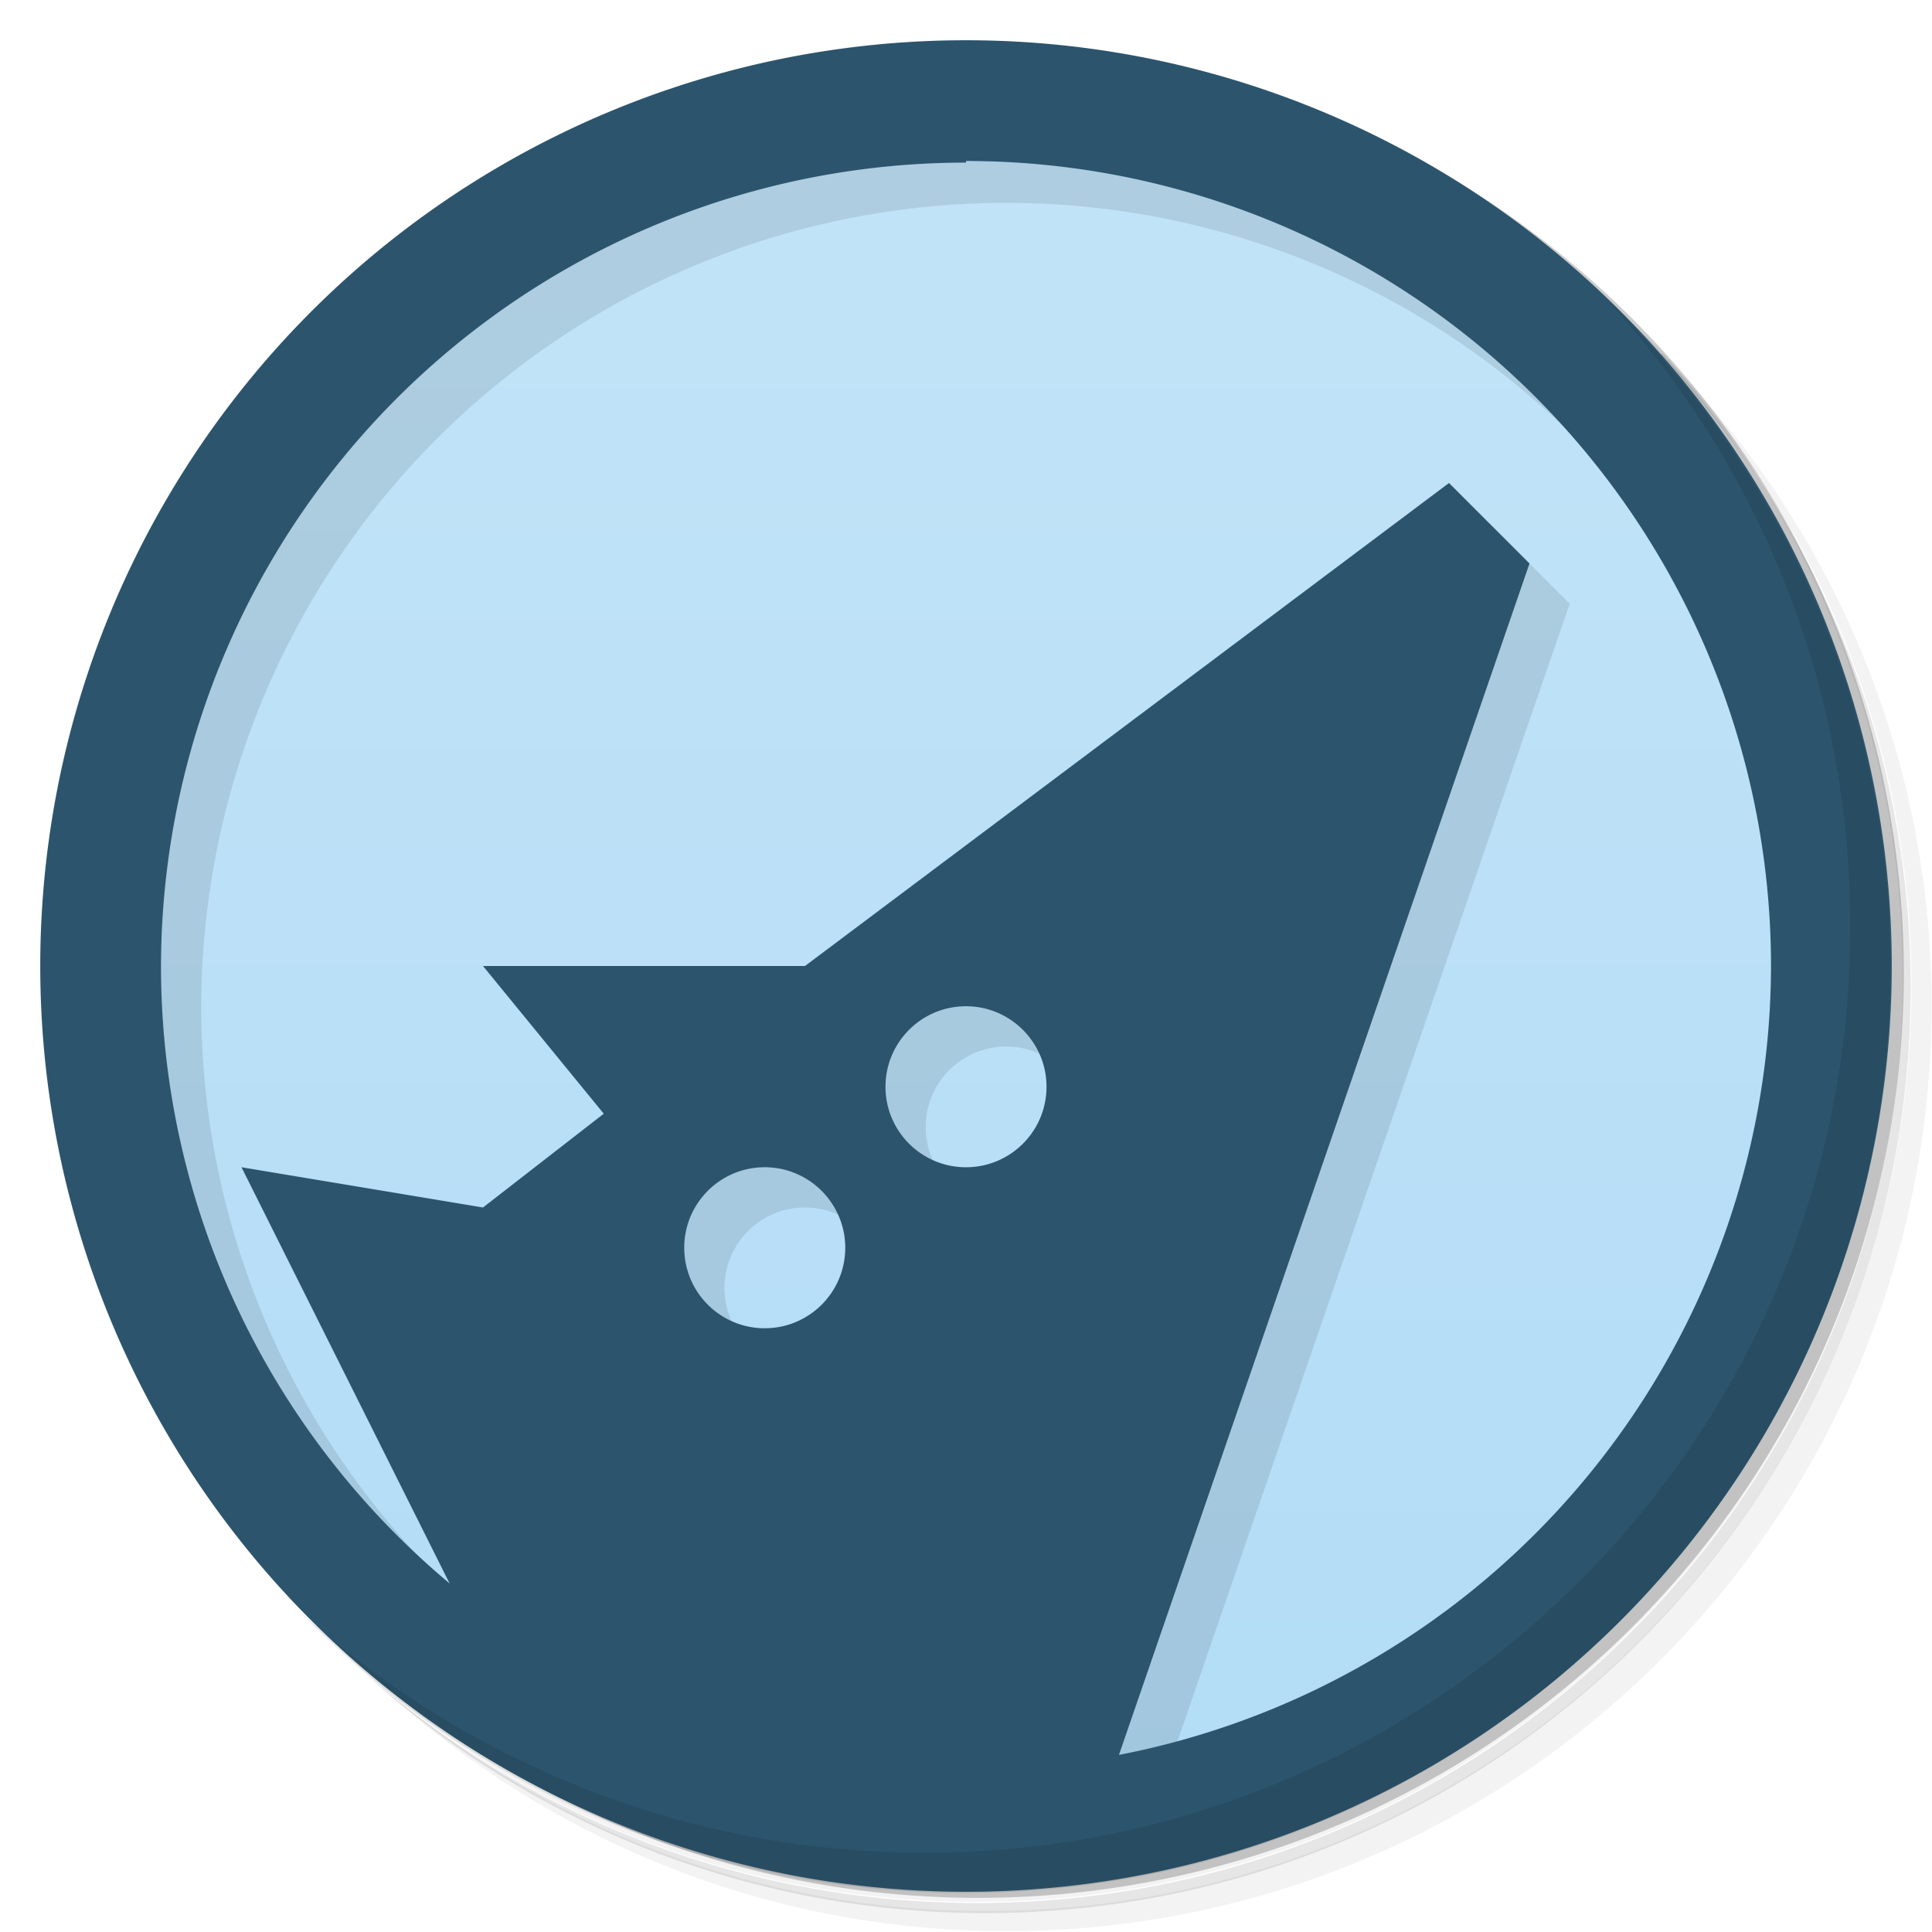 <svg version="1.1" viewBox="0 0 48 48" xmlns="http://www.w3.org/2000/svg">
 <defs>
  <linearGradient id="linearGradient3764" x1="1" x2="47" gradientTransform="rotate(-90 24 24)" gradientUnits="userSpaceOnUse">
   <stop style="stop-color:#b2dcf6" offset="0"/>
   <stop style="stop-color:#c3e4f8" offset="1"/>
  </linearGradient>
 </defs>
 <path d="m36.3 5c5.86 4.06 9.69 10.8 9.69 18.5 0 12.4-10.1 22.5-22.5 22.5-7.67 0-14.4-3.83-18.5-9.69 1.04 1.82 2.31 3.5 3.78 4.97 4.08 3.71 9.51 5.97 15.5 5.97 12.7 0 23-10.3 23-23 0-5.95-2.26-11.4-5.97-15.5-1.47-1.48-3.15-2.74-4.97-3.78zm4.97 3.78c3.85 4.11 6.22 9.64 6.22 15.7 0 12.7-10.3 23-23 23-6.08 0-11.6-2.36-15.7-6.22 4.16 4.14 9.88 6.72 16.2 6.72 12.7 0 23-10.3 23-23 0-6.34-2.58-12.1-6.72-16.2z" style="opacity:.05"/>
 <path d="m41.3 8.78c3.71 4.08 5.97 9.51 5.97 15.5 0 12.7-10.3 23-23 23-5.95 0-11.4-2.26-15.5-5.97 4.11 3.85 9.64 6.22 15.7 6.22 12.7 0 23-10.3 23-23 0-6.08-2.36-11.6-6.22-15.7z" style="opacity:.1"/>
 <path d="m31.2 2.38c8.62 3.15 14.8 11.4 14.8 21.1 0 12.4-10.1 22.5-22.5 22.5-9.71 0-18-6.14-21.1-14.8a23 23 0 0 0 44.9-7 23 23 0 0 0-16-21.9z" style="opacity:.2"/>
 <circle cx="24" cy="24" r="21" style="fill:url(#linearGradient3764)"/>
 <path d="m24 3a21 21 0 0 0-21 21 21 21 0 0 0 21 21 21 21 0 0 0 4.86-0.596l0.139-0.404 10-29-2-2-16 12h-7l2 3.67-3 2.33-6-1 2 4 3.17 6.34a20 20 0 0 1-7.17-15.3 20 20 0 0 1 20-20 20 20 0 0 1 20 19.4 21 21 0 0 0 0.021-0.416 21 21 0 0 0-21-21zm1 23c1.1 0 2 0.895 2 2s-0.895 2-2 2-2-0.895-2-2 0.895-2 2-2zm-5 4c1.1 0 2 0.895 2 2s-0.895 2-2 2-2-0.895-2-2 0.895-2 2-2z" style="opacity:.1"/>
 <path d="m24 1a23 23 0 0 0-23 23 23 23 0 0 0 23 23 23 23 0 0 0 23-23 23 23 0 0 0-23-23zm0 3a20 20 0 0 1 20 20 20 20 0 0 1-16.2 19.6l10.2-29.6-2-2-16 12h-8l3 3.67-3 2.33-6-1 2 4 3.17 6.34a20 20 0 0 1-7.17-15.3 20 20 0 0 1 20-20zm0 21c1.1 0 2 0.895 2 2s-0.895 2-2 2-2-0.895-2-2 0.895-2 2-2zm-5 4c1.1 0 2 0.895 2 2s-0.895 2-2 2-2-0.895-2-2 0.895-2 2-2z" style="fill:#2c556d"/>
 <path d="m40 7.53c3.71 4.08 5.97 9.51 5.97 15.5 0 12.7-10.3 23-23 23-5.95 0-11.4-2.26-15.5-5.97 4.18 4.29 10 6.97 16.5 6.97 12.7 0 23-10.3 23-23 0-6.46-2.68-12.3-6.97-16.5z" style="opacity:.1"/>
</svg>
